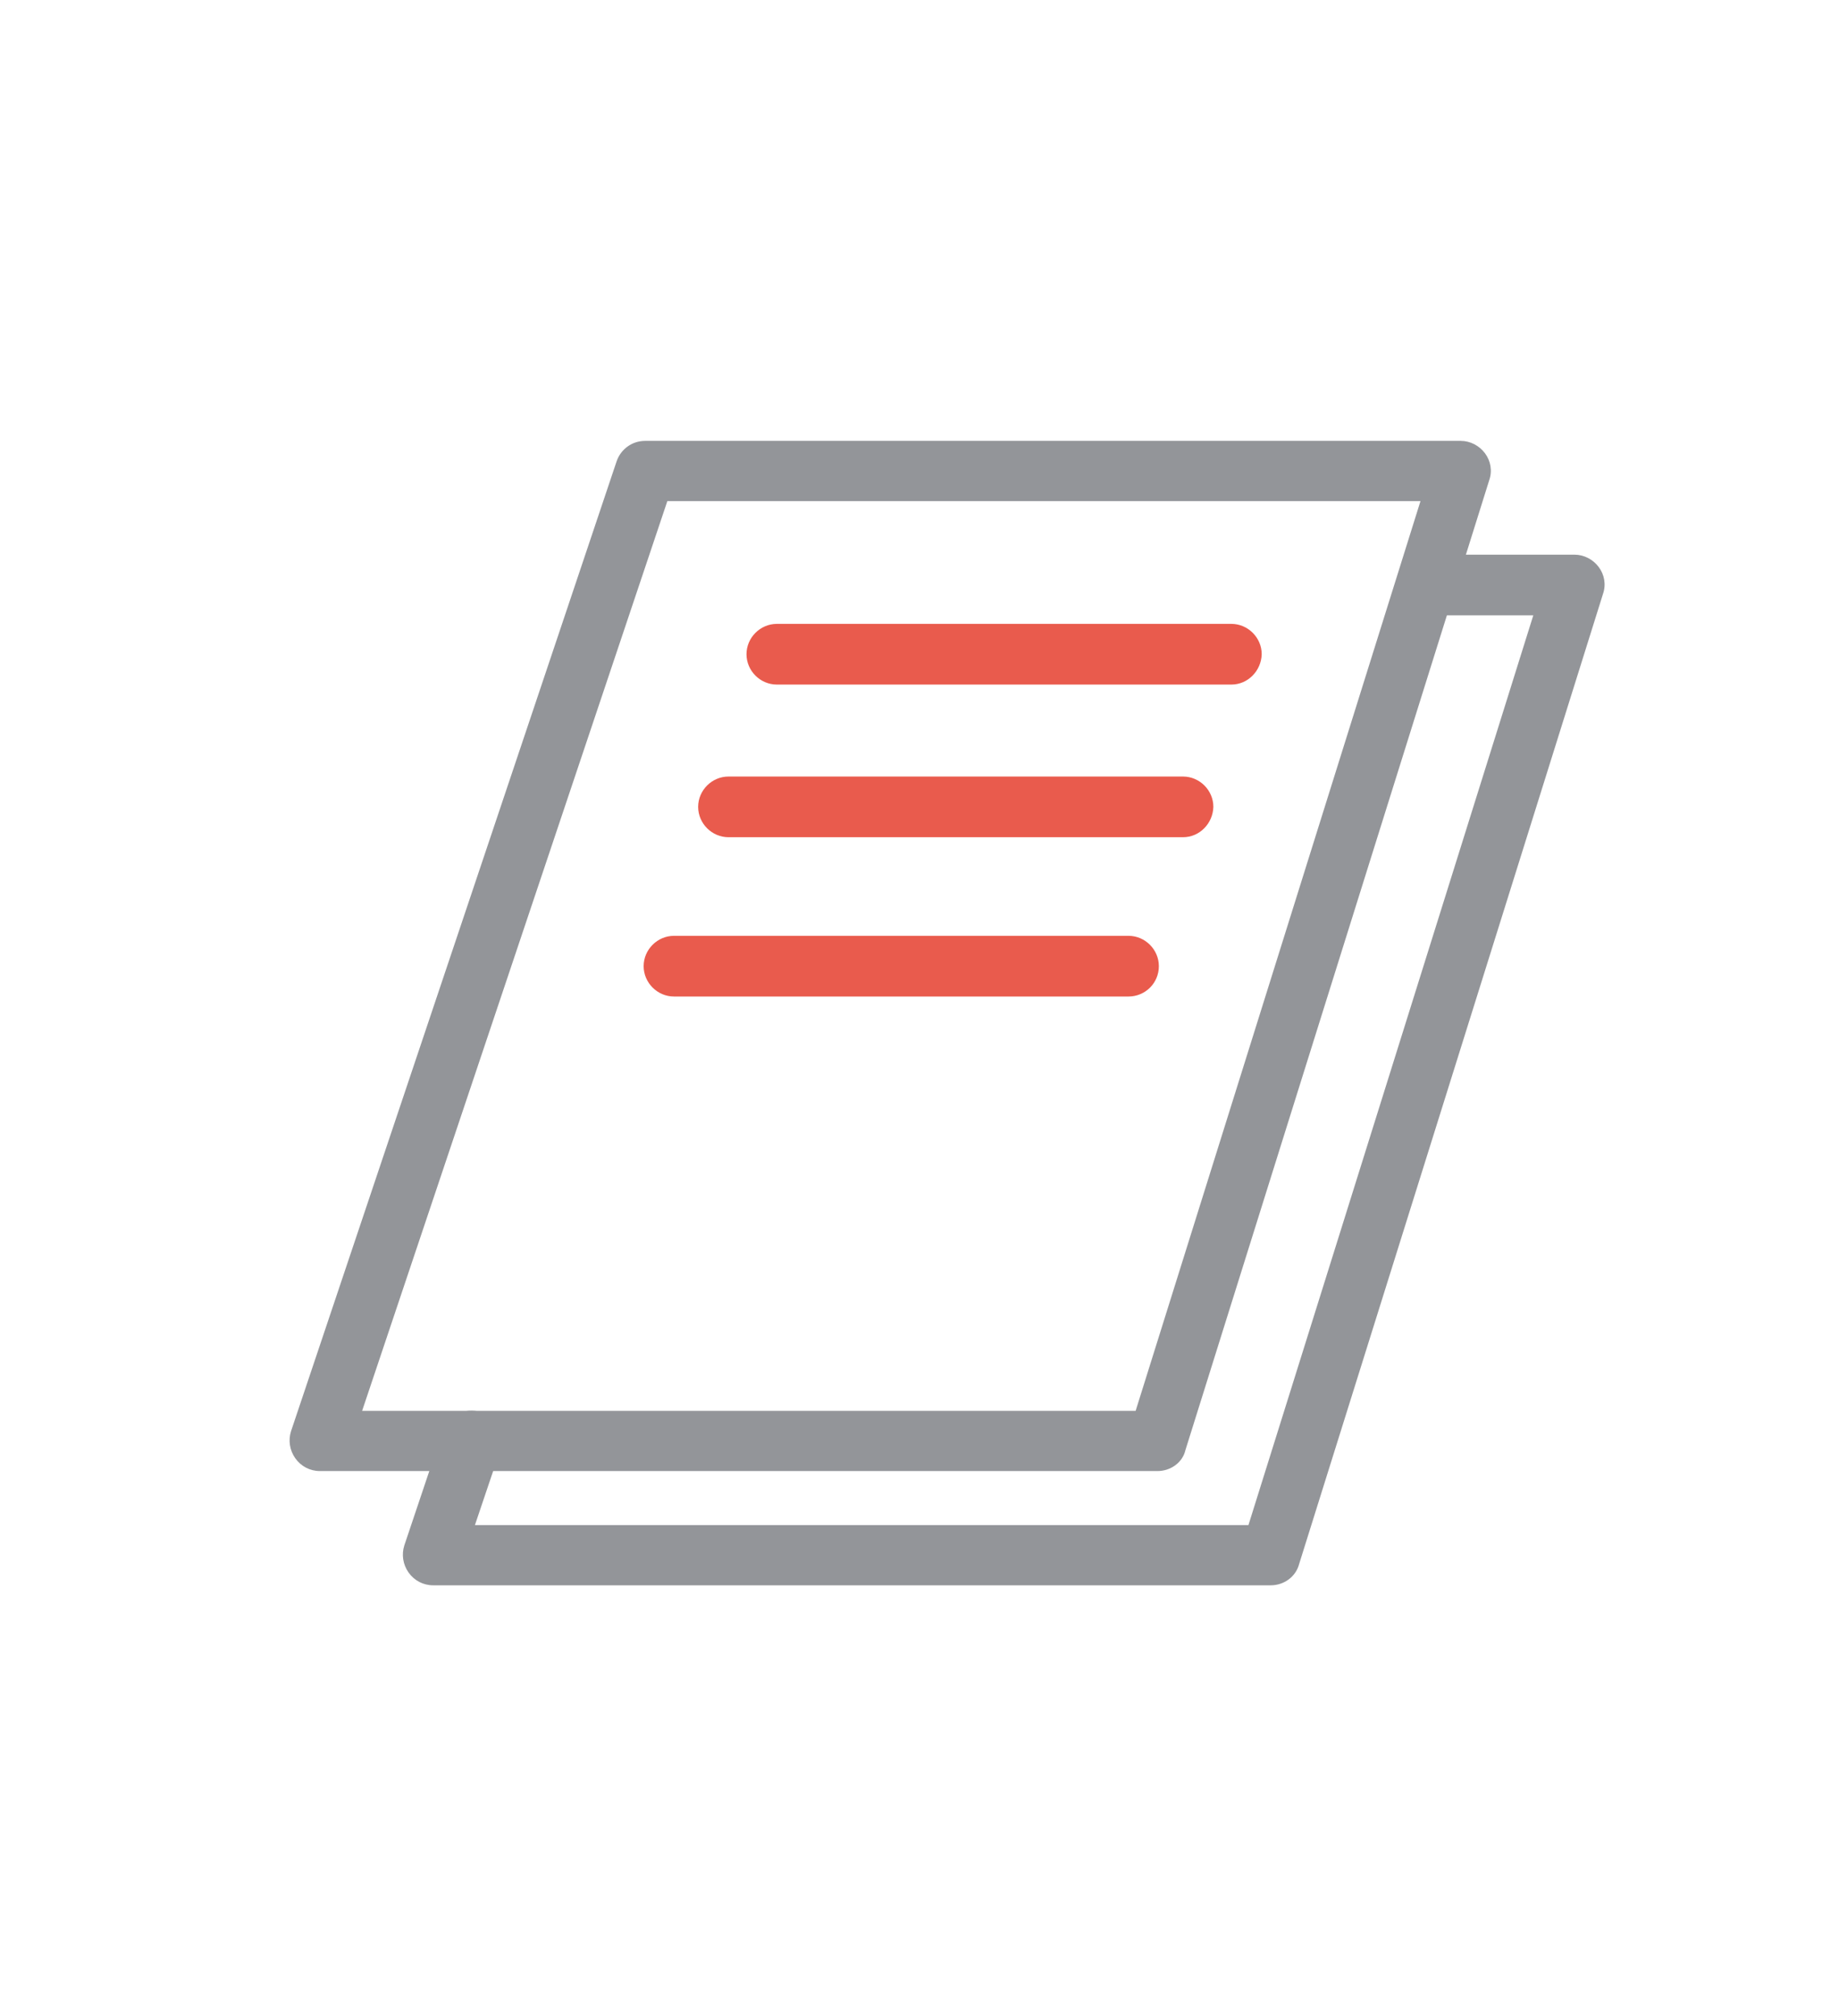 <?xml version="1.0" encoding="utf-8"?>
<!-- Generator: Adobe Illustrator 18.1.1, SVG Export Plug-In . SVG Version: 6.00 Build 0)  -->
<svg version="1.1" id="Layer_1" xmlns="http://www.w3.org/2000/svg" xmlns:xlink="http://www.w3.org/1999/xlink" x="0px" y="0px"
	 viewBox="104 0 388 425.2" enable-background="new 104 0 388 425.2" xml:space="preserve">
<g>
	<path fill="#E95B4D" d="M363.8,144.4h-95.9c-3.5,0-6.4-2.9-6.4-6.4c0-3.5,2.9-6.4,6.4-6.4h95.9c3.5,0,6.4,2.9,6.4,6.4
		C370.1,141.5,367.3,144.4,363.8,144.4z"/>
</g>
<g>
	<path fill="#E95B4D" d="M353.6,176.6h-95.9c-3.5,0-6.4-2.9-6.4-6.4c0-3.5,2.9-6.4,6.4-6.4h95.9c3.5,0,6.4,2.9,6.4,6.4
		C359.9,173.7,357.1,176.6,353.6,176.6z"/>
</g>
<g>
	<path fill="#E95B4D" d="M342.1,210.2h-95.9c-3.5,0-6.4-2.9-6.4-6.4c0-3.5,2.9-6.4,6.4-6.4h95.9c3.5,0,6.4,2.9,6.4,6.4
		C348.5,207.4,345.6,210.2,342.1,210.2z"/>
</g>
<g>
	<path fill="#939599" d="M372.1,334.4H195.4c-2.1,0-4-1-5.2-2.7c-1.2-1.7-1.5-3.8-0.9-5.7l8.1-24.1c1.1-3.3,4.7-5.1,8.1-4
		c3.3,1.1,5.1,4.7,4,8.1l-5.3,15.7h163.2l60.1-191.9h-22c-3.5,0-6.4-2.9-6.4-6.4s2.9-6.4,6.4-6.4h30.7c2,0,3.9,1,5.1,2.6
		c1.2,1.6,1.6,3.7,0.9,5.7l-64.1,204.6C377.4,332.6,374.9,334.4,372.1,334.4z"/>
</g>
<g>
	<path fill="#939599" d="M348.2,310.3H171.5c-2.1,0-4-1-5.2-2.7c-1.2-1.7-1.5-3.8-0.9-5.7l68.7-204.6c0.9-2.6,3.3-4.3,6-4.3h172.1
		c2,0,3.9,1,5.1,2.6c1.2,1.6,1.6,3.7,0.9,5.7l-64.1,204.6C353.5,308.5,351,310.3,348.2,310.3z M180.4,297.6h163.2l60.1-191.9H244.8
		L180.4,297.6z"/>
</g>
</svg>
